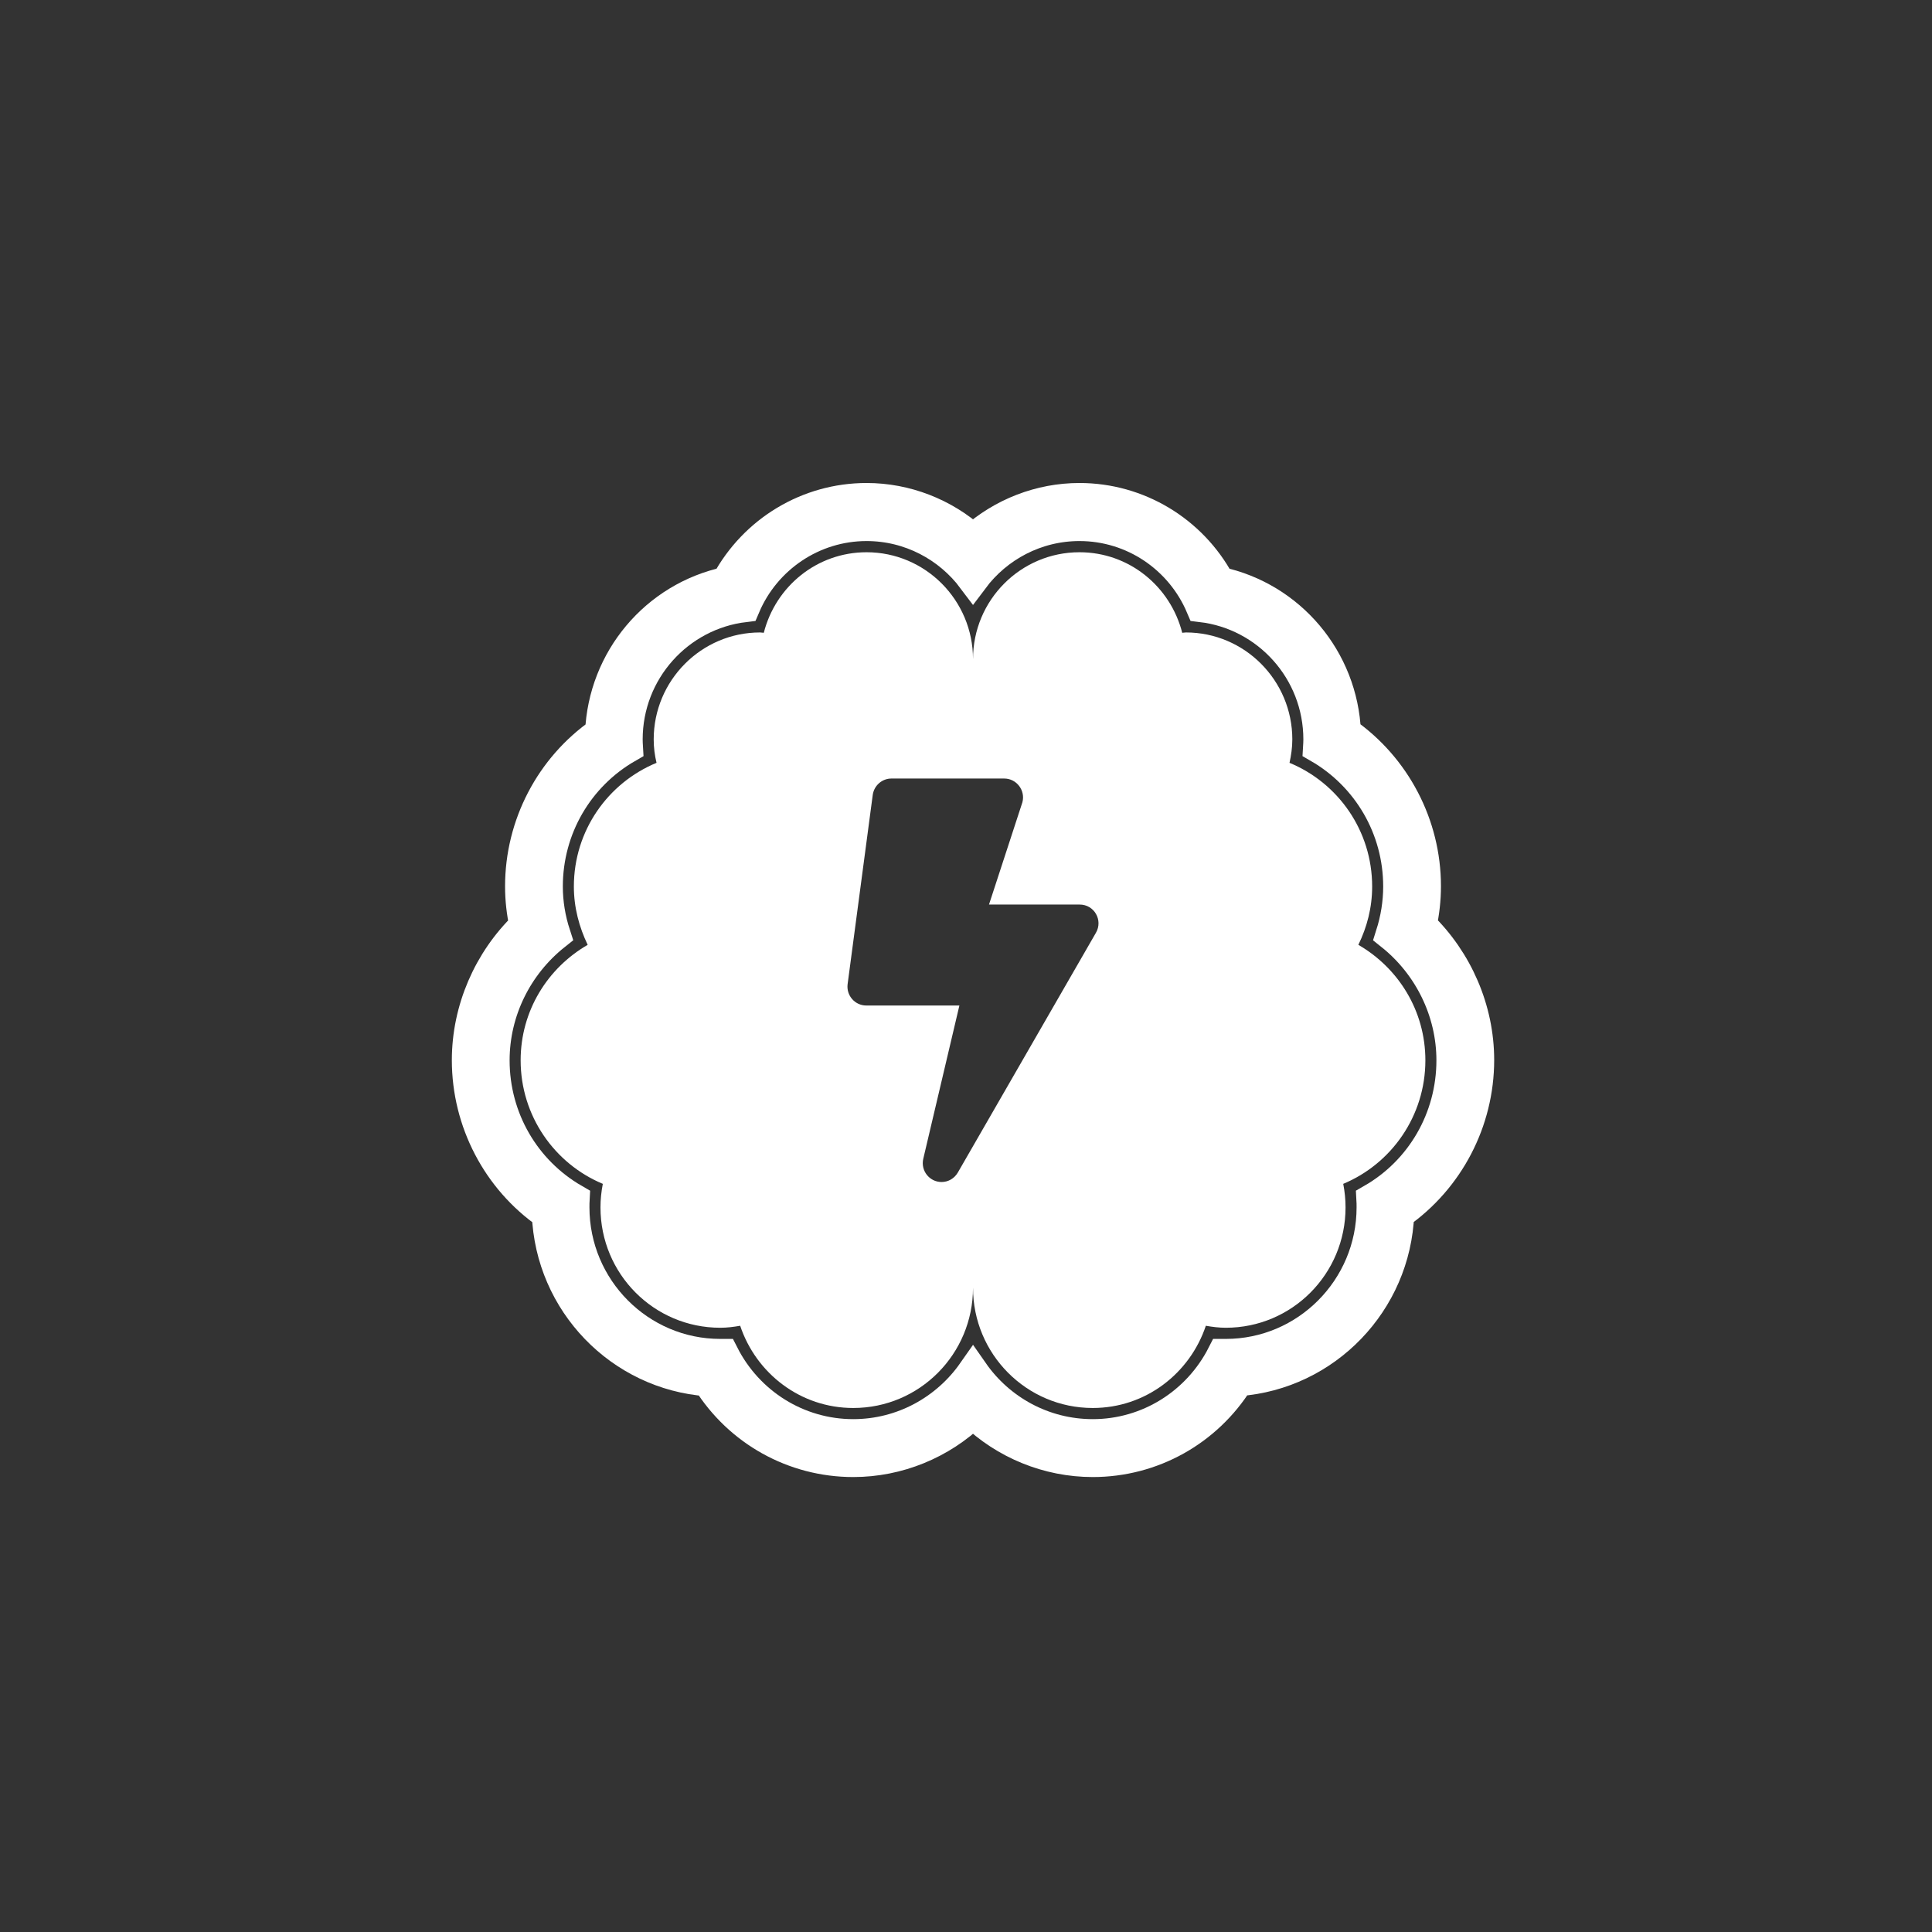 <svg width="62" height="62" viewBox="0 0 62 62" fill="none" xmlns="http://www.w3.org/2000/svg">
<rect x="0" y="0" width="62" height="62" fill="#333333" stroke="none"/>
<path d="M35.068 46.9C33.627 46.9 32.25 46.331 31.225 45.344C30.2 46.331 28.823 46.9 27.382 46.9C25.471 46.9 23.721 45.919 22.712 44.309C19.91 44.105 17.674 41.804 17.567 38.956C15.971 37.846 15 35.996 15 34.022C15 32.402 15.683 30.825 16.847 29.704C16.756 29.286 16.708 28.867 16.708 28.444C16.708 26.47 17.679 24.625 19.275 23.515C19.371 21.154 21.047 19.175 23.321 18.687C24.212 17.041 25.925 16 27.809 16C29.074 16 30.291 16.477 31.225 17.314C32.159 16.477 33.376 16 34.641 16C36.525 16 38.243 17.041 39.129 18.687C41.403 19.175 43.079 21.154 43.175 23.509C44.771 24.625 45.742 26.47 45.742 28.438C45.742 28.862 45.694 29.286 45.603 29.699C46.767 30.825 47.45 32.397 47.45 34.017C47.45 35.99 46.479 37.835 44.883 38.951C44.776 41.794 42.54 44.1 39.738 44.304C38.729 45.919 36.978 46.9 35.068 46.9Z" stroke="white" stroke-miterlimit="10"/>
<path d="M35.068 46.042C33.483 46.042 32.074 45.248 31.225 44.03C30.376 45.243 28.967 46.042 27.382 46.042C25.605 46.042 24.009 45.033 23.214 43.467C23.182 43.467 23.145 43.467 23.113 43.467C20.524 43.467 18.416 41.349 18.416 38.747C18.416 38.661 18.416 38.576 18.421 38.49C16.841 37.578 15.854 35.894 15.854 34.027C15.854 32.45 16.59 30.97 17.813 29.999C17.647 29.49 17.562 28.969 17.562 28.449C17.562 26.582 18.549 24.898 20.134 23.986C20.129 23.901 20.124 23.815 20.124 23.729C20.124 21.53 21.773 19.717 23.897 19.465C24.559 17.904 26.091 16.863 27.809 16.863C29.202 16.863 30.446 17.539 31.225 18.58C32.004 17.539 33.248 16.863 34.641 16.863C36.365 16.863 37.891 17.904 38.553 19.465C40.677 19.717 42.326 21.53 42.326 23.729C42.326 23.815 42.321 23.901 42.316 23.986C43.895 24.898 44.888 26.582 44.888 28.449C44.888 28.975 44.803 29.495 44.643 29.999C45.86 30.97 46.596 32.456 46.596 34.027C46.596 35.894 45.609 37.583 44.029 38.49C44.034 38.576 44.034 38.661 44.034 38.747C44.034 41.349 41.926 43.467 39.338 43.467C39.306 43.467 39.268 43.467 39.236 43.467C38.441 45.033 36.845 46.042 35.068 46.042Z" stroke="white" stroke-miterlimit="10"/>
<path d="M45.742 34.027C45.742 32.434 44.872 31.061 43.591 30.321C43.869 29.752 44.034 29.125 44.034 28.449C44.034 26.657 42.94 25.123 41.382 24.48C41.435 24.238 41.472 23.986 41.472 23.729C41.472 21.836 39.941 20.296 38.057 20.296C38.014 20.296 37.977 20.307 37.939 20.307C37.56 18.821 36.237 17.722 34.641 17.722C32.757 17.722 31.225 19.256 31.225 21.154C31.225 19.261 29.693 17.722 27.809 17.722C26.213 17.722 24.89 18.821 24.511 20.307C24.468 20.307 24.436 20.296 24.393 20.296C22.509 20.296 20.978 21.836 20.978 23.729C20.978 23.986 21.01 24.238 21.069 24.48C19.51 25.123 18.416 26.657 18.416 28.449C18.416 29.125 18.587 29.752 18.859 30.321C17.578 31.061 16.708 32.434 16.708 34.027C16.708 35.813 17.797 37.347 19.345 37.991C19.297 38.238 19.27 38.49 19.27 38.747C19.27 40.882 20.988 42.609 23.113 42.609C23.331 42.609 23.545 42.582 23.753 42.545C24.265 44.073 25.685 45.184 27.382 45.184C29.506 45.184 31.225 43.456 31.225 41.322C31.225 43.456 32.944 45.184 35.068 45.184C36.765 45.184 38.185 44.073 38.697 42.545C38.905 42.582 39.119 42.609 39.338 42.609C41.462 42.609 43.18 40.882 43.18 38.747C43.18 38.49 43.154 38.238 43.106 37.991C44.653 37.347 45.742 35.813 45.742 34.027ZM35.169 29.935L30.739 37.626C30.627 37.819 30.43 37.932 30.216 37.932C29.832 37.932 29.539 37.573 29.629 37.186L30.788 32.268H27.799C27.436 32.268 27.153 31.946 27.201 31.581L28.007 25.51C28.049 25.209 28.306 24.984 28.605 24.984H32.228C32.623 24.984 32.912 25.365 32.81 25.746L31.738 29.028H34.641C35.116 29.023 35.404 29.532 35.169 29.935Z" fill="white"/>
</svg>

